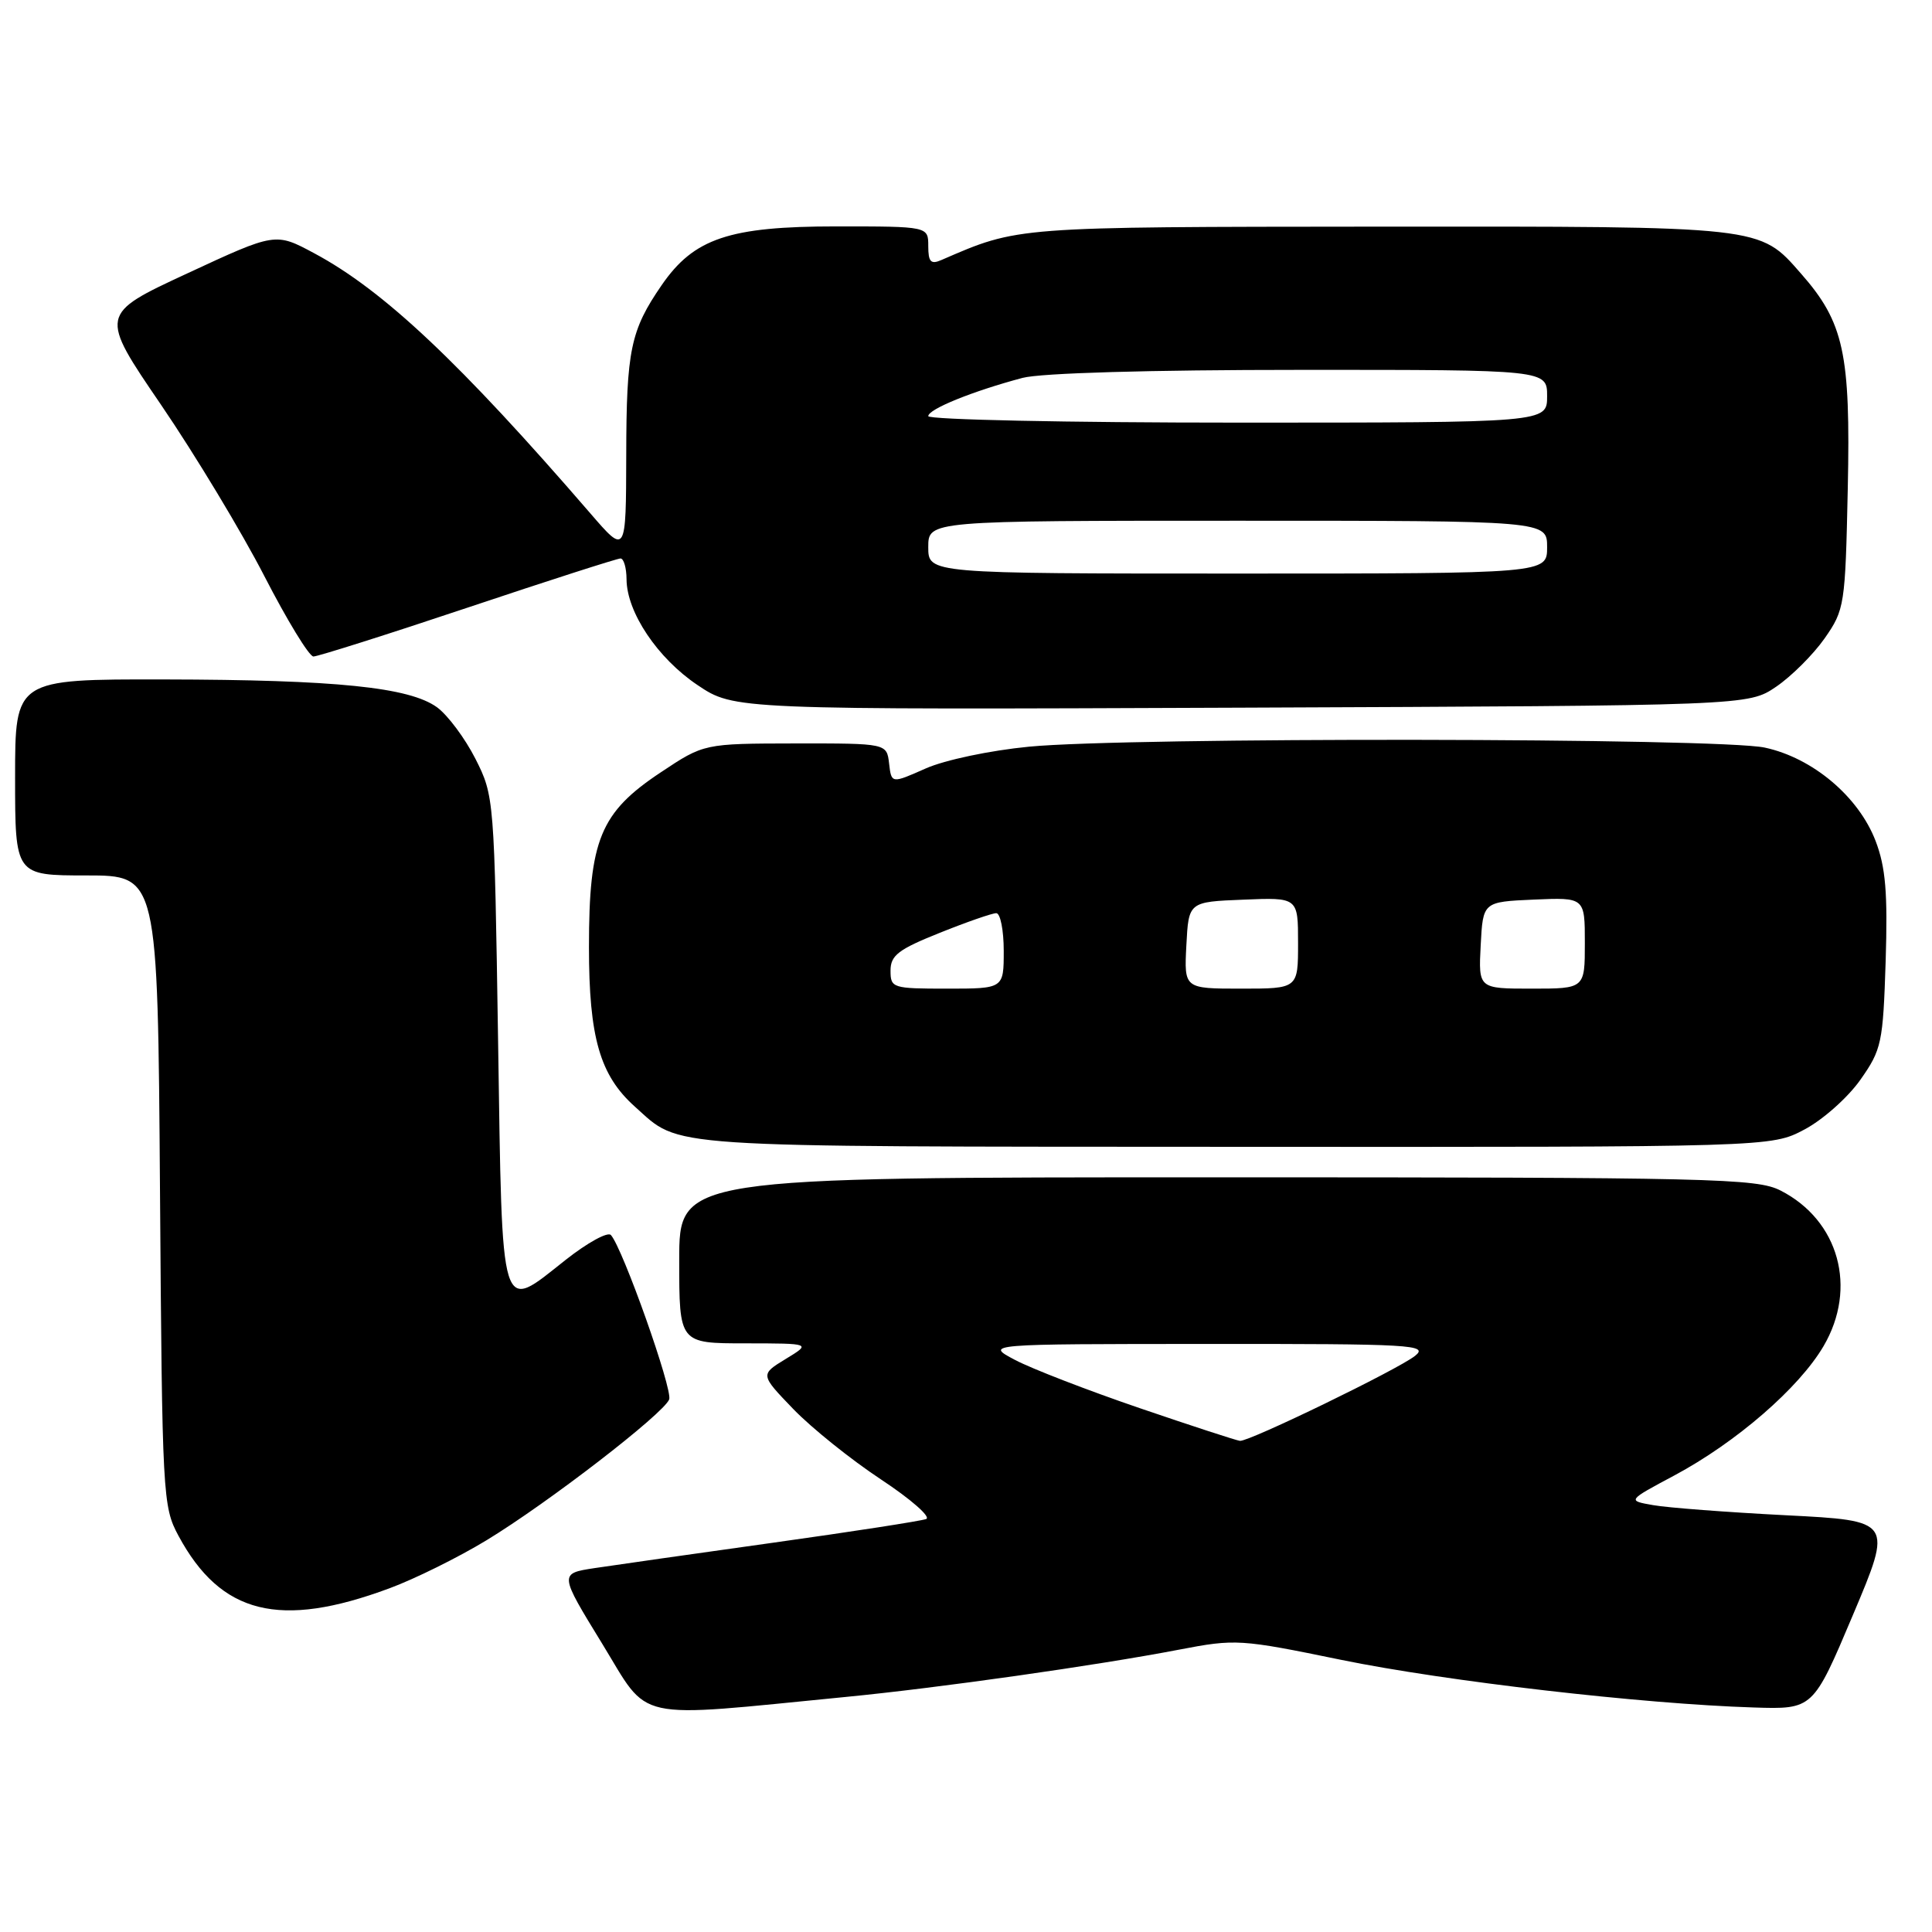 <?xml version="1.0" encoding="UTF-8" standalone="no"?>
<!DOCTYPE svg PUBLIC "-//W3C//DTD SVG 1.1//EN" "http://www.w3.org/Graphics/SVG/1.1/DTD/svg11.dtd" >
<svg xmlns="http://www.w3.org/2000/svg" xmlns:xlink="http://www.w3.org/1999/xlink" version="1.1" viewBox="0 0 256 256">
 <g >
 <path fill="currentColor"
d=" M 112.00 224.86 C 124.38 223.66 145.34 220.68 156.22 218.59 C 163.73 217.15 164.31 217.18 177.72 219.94 C 191.53 222.77 217.63 225.79 232.37 226.25 C 240.24 226.50 240.24 226.50 245.52 214.00 C 250.80 201.50 250.80 201.50 236.65 200.78 C 228.87 200.38 220.95 199.78 219.06 199.44 C 215.61 198.84 215.61 198.84 221.85 195.51 C 230.06 191.12 238.38 183.91 241.63 178.37 C 246.15 170.66 243.67 161.70 235.93 157.75 C 232.76 156.14 227.11 156.00 161.25 156.00 C 90.00 156.00 90.00 156.00 90.00 167.00 C 90.00 178.00 90.00 178.00 98.75 178.00 C 107.50 178.01 107.50 178.01 104.11 180.07 C 100.72 182.14 100.72 182.14 105.11 186.70 C 107.52 189.20 112.75 193.40 116.73 196.03 C 120.70 198.65 123.40 201.02 122.72 201.28 C 122.04 201.54 112.93 202.95 102.49 204.41 C 92.05 205.87 81.38 207.39 78.80 207.78 C 74.09 208.50 74.09 208.50 79.80 217.81 C 86.19 228.24 83.48 227.65 112.00 224.86 Z  M 51.60 210.46 C 54.96 209.22 60.75 206.35 64.47 204.09 C 72.59 199.16 87.94 187.32 88.67 185.43 C 89.16 184.14 82.53 165.43 80.95 163.65 C 80.54 163.18 77.84 164.66 74.95 166.94 C 66.18 173.88 66.57 175.15 66.00 137.99 C 65.50 105.79 65.48 105.46 63.00 100.55 C 61.62 97.83 59.33 94.76 57.91 93.72 C 54.23 91.06 44.55 90.07 21.75 90.03 C 2.00 90.00 2.00 90.00 2.00 103.00 C 2.00 116.00 2.00 116.00 11.45 116.00 C 20.90 116.00 20.90 116.00 21.20 157.75 C 21.49 198.29 21.56 199.62 23.65 203.50 C 29.26 213.91 37.06 215.86 51.60 210.46 Z  M 239.09 149.67 C 241.52 148.39 244.85 145.43 246.50 143.09 C 249.33 139.07 249.51 138.22 249.86 127.35 C 250.14 118.32 249.86 114.92 248.53 111.44 C 246.28 105.56 240.19 100.42 233.84 99.06 C 227.78 97.76 149.52 97.66 136.34 98.94 C 131.19 99.44 125.20 100.70 122.65 101.83 C 118.12 103.84 118.12 103.84 117.81 101.17 C 117.50 98.50 117.50 98.50 105.39 98.51 C 93.28 98.53 93.28 98.53 87.57 102.33 C 79.53 107.66 78.04 111.28 78.04 125.50 C 78.04 137.47 79.49 142.49 84.12 146.63 C 90.31 152.16 86.66 151.92 163.59 151.96 C 234.69 152.00 234.69 152.00 239.09 149.67 Z  M 235.34 91.00 C 237.37 89.62 240.26 86.74 241.77 84.59 C 244.42 80.79 244.51 80.23 244.84 64.72 C 245.22 46.82 244.33 42.72 238.64 36.25 C 233.09 29.92 233.80 30.00 182.78 30.03 C 134.20 30.07 135.00 30.01 124.75 34.45 C 123.34 35.07 123.00 34.71 123.00 32.61 C 123.00 30.00 123.00 30.00 110.82 30.00 C 96.63 30.00 91.94 31.58 87.67 37.79 C 83.55 43.77 83.00 46.41 82.98 60.32 C 82.95 73.50 82.95 73.50 78.23 68.03 C 60.96 48.04 50.80 38.46 41.64 33.56 C 36.50 30.80 36.50 30.80 24.83 36.22 C 13.15 41.64 13.15 41.64 21.36 53.67 C 25.87 60.29 32.02 70.49 35.03 76.34 C 38.04 82.19 40.96 86.98 41.53 86.99 C 42.09 86.99 51.31 84.08 62.00 80.50 C 72.69 76.92 81.79 74.00 82.22 74.00 C 82.65 74.00 83.01 75.24 83.02 76.75 C 83.04 81.12 87.13 87.22 92.42 90.77 C 97.29 94.04 97.29 94.04 164.47 93.77 C 231.65 93.50 231.65 93.50 235.34 91.00 Z  M 151.00 186.58 C 144.12 184.23 136.70 181.36 134.50 180.20 C 130.50 178.09 130.50 178.09 160.00 178.08 C 187.15 178.06 189.34 178.19 187.50 179.66 C 185.22 181.47 165.51 191.04 164.30 190.92 C 163.86 190.88 157.88 188.93 151.00 186.58 Z  M 118.00 128.61 C 118.00 126.59 119.04 125.80 124.51 123.61 C 128.09 122.17 131.47 121.00 132.01 121.00 C 132.55 121.00 133.00 123.25 133.00 126.00 C 133.00 131.00 133.00 131.00 125.50 131.00 C 118.26 131.00 118.00 130.92 118.00 128.61 Z  M 157.20 125.25 C 157.50 119.50 157.50 119.50 164.75 119.21 C 172.00 118.91 172.00 118.91 172.00 124.96 C 172.00 131.00 172.00 131.00 164.45 131.00 C 156.90 131.00 156.90 131.00 157.20 125.25 Z  M 196.20 125.25 C 196.50 119.50 196.50 119.50 203.25 119.20 C 210.00 118.91 210.00 118.91 210.00 124.95 C 210.00 131.00 210.00 131.00 202.95 131.00 C 195.90 131.00 195.90 131.00 196.20 125.25 Z  M 123.00 72.50 C 123.00 69.00 123.00 69.00 164.00 69.00 C 205.00 69.00 205.00 69.00 205.00 72.50 C 205.00 76.00 205.00 76.00 164.00 76.00 C 123.00 76.00 123.00 76.00 123.00 72.50 Z  M 123.00 55.14 C 123.00 54.21 128.92 51.82 135.50 50.07 C 137.93 49.43 152.37 49.01 172.25 49.01 C 205.00 49.00 205.00 49.00 205.00 52.50 C 205.00 56.00 205.00 56.00 164.00 56.00 C 141.45 56.00 123.00 55.61 123.00 55.14 Z "/>
</g>
</svg>